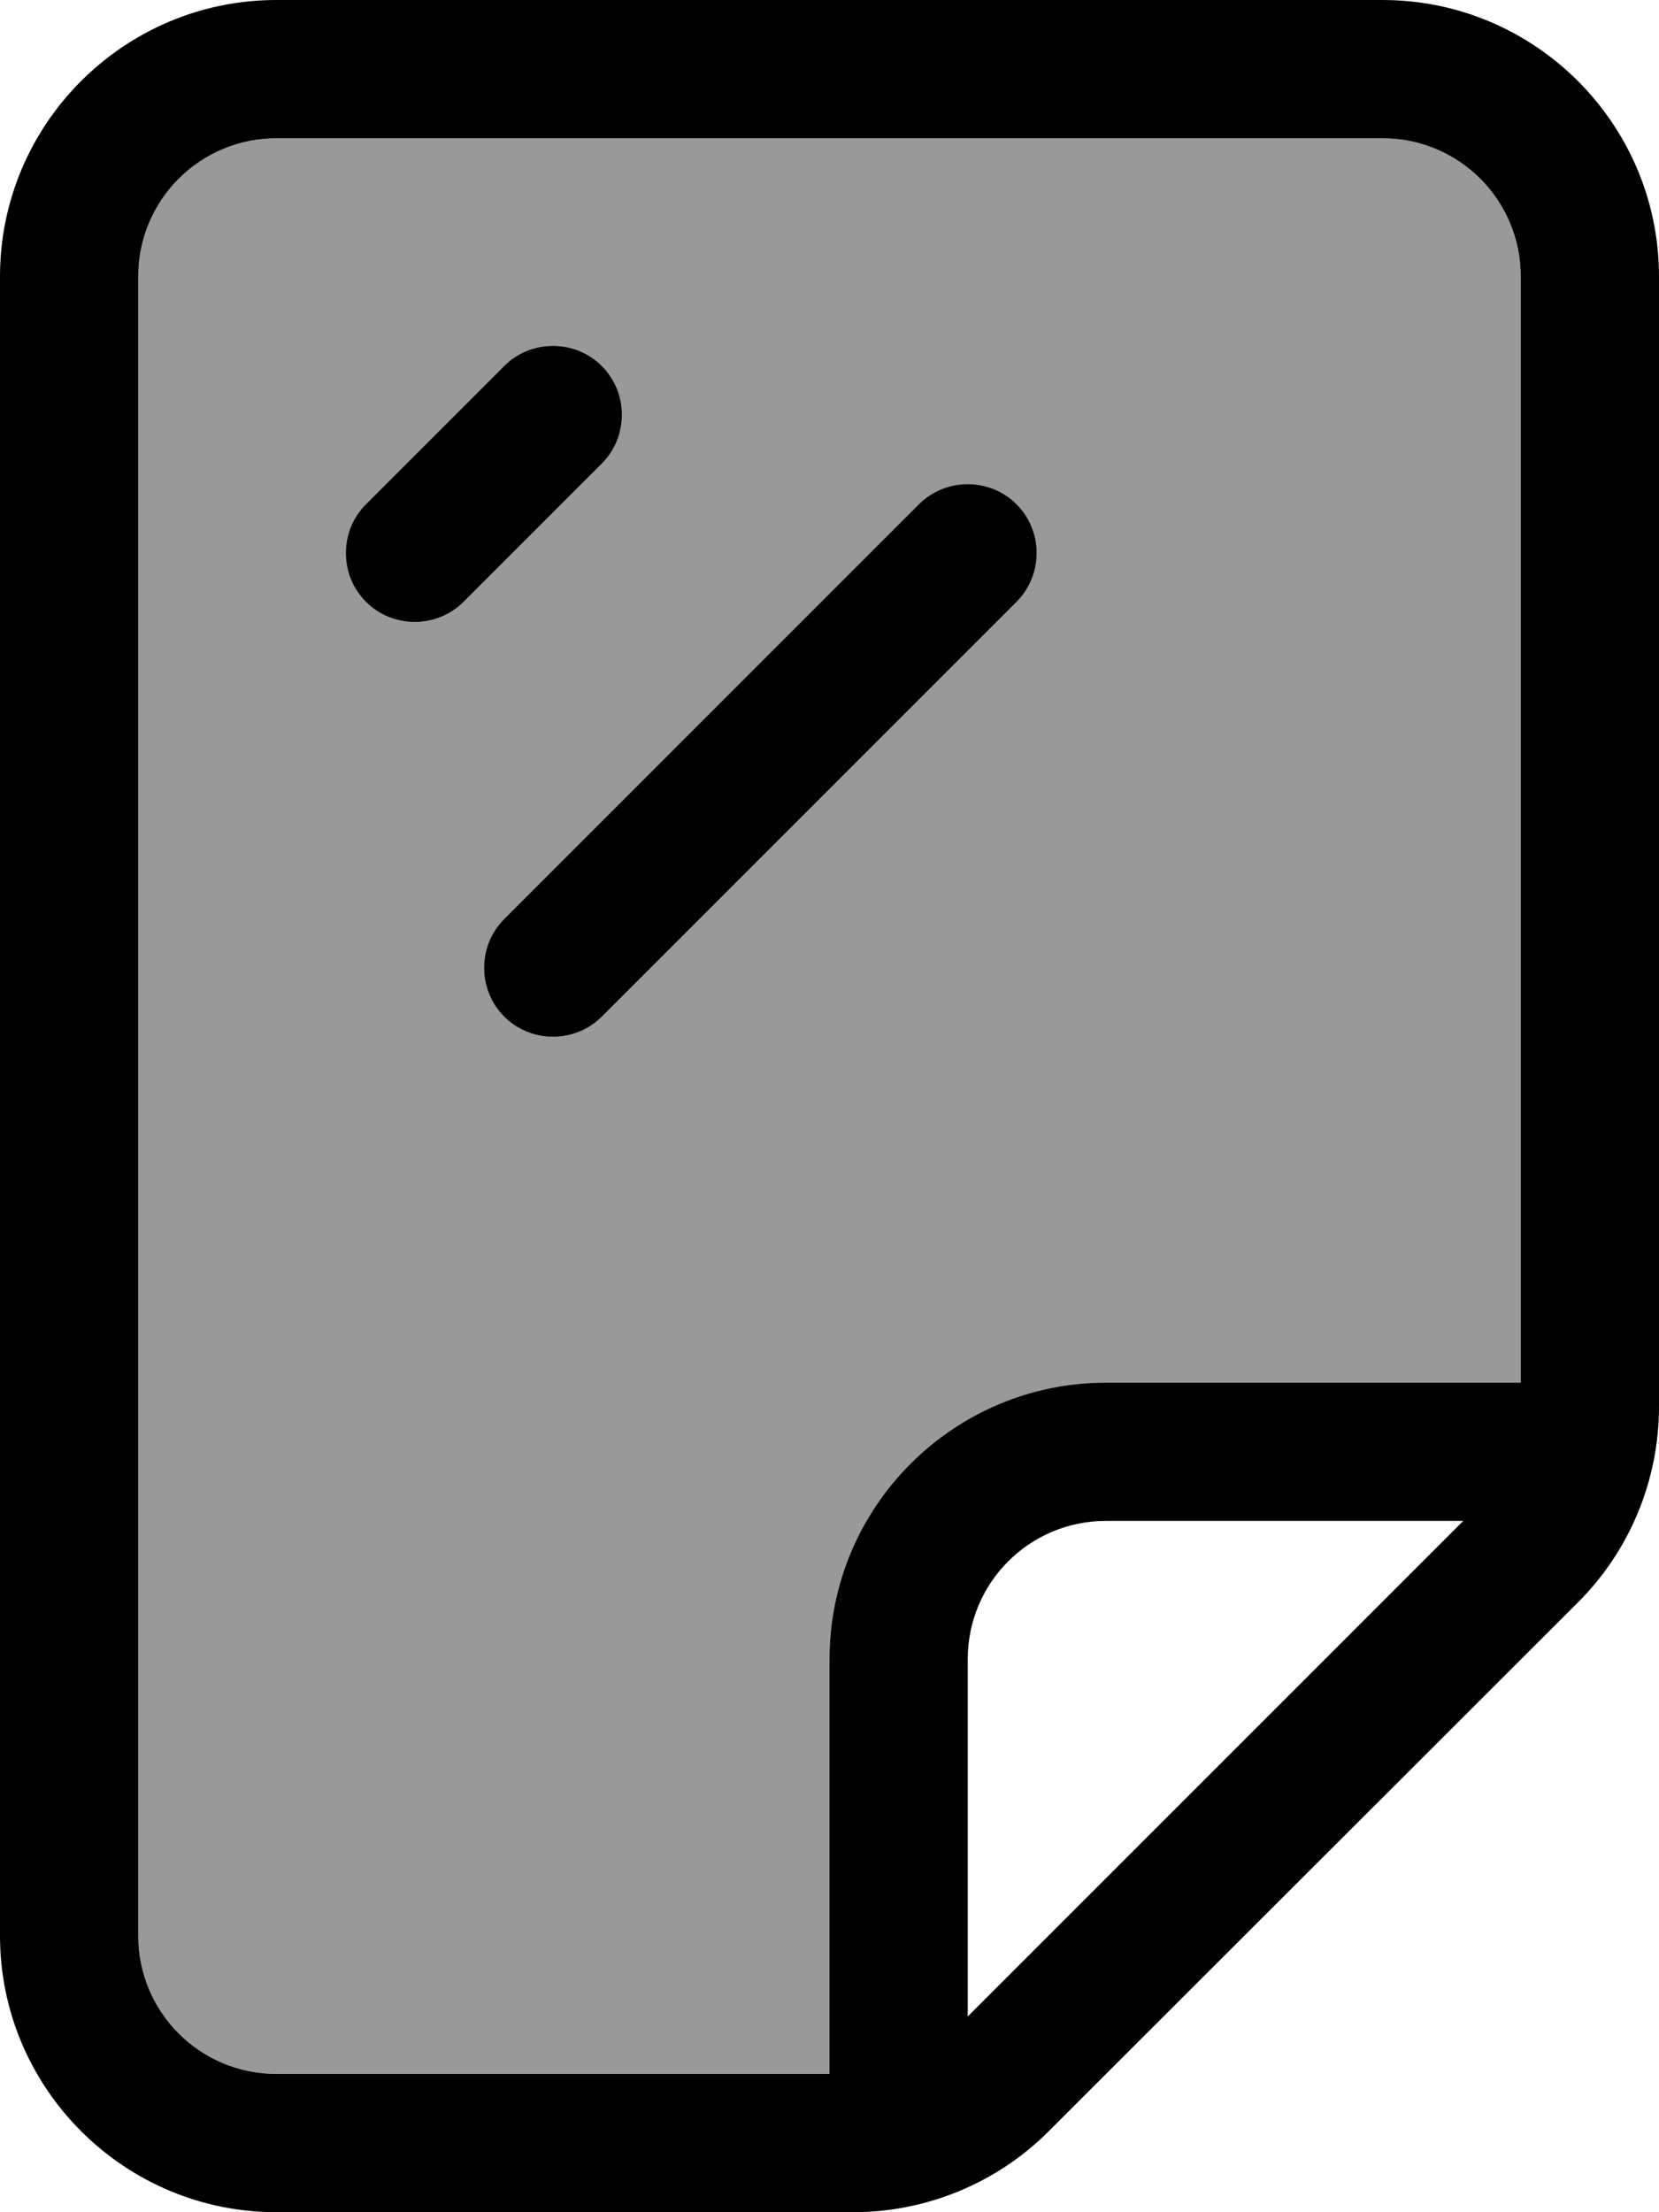 <svg fill="currentColor" xmlns="http://www.w3.org/2000/svg" viewBox="0 0 384 512"><!--! Font Awesome Pro 7.0.1 by @fontawesome - https://fontawesome.com License - https://fontawesome.com/license (Commercial License) Copyright 2025 Fonticons, Inc. --><path opacity=".4" fill="currentColor" d="M32 64l0 384c0 17.7 14.3 32 32 32l128 0 0-96c0-35.3 28.7-64 64-64l96 0 0-256c0-17.7-14.3-32-32-32L64 32C46.3 32 32 46.3 32 64zm52.7 52.7l32-32c6.2-6.2 16.4-6.2 22.6 0s6.2 16.4 0 22.6l-32 32c-6.2 6.2-16.4 6.2-22.6 0s-6.2-16.4 0-22.6zm32 96l96-96c6.2-6.2 16.4-6.2 22.6 0s6.2 16.4 0 22.6l-96 96c-6.2 6.2-16.4 6.2-22.6 0s-6.2-16.4 0-22.6z"/><path fill="currentColor" d="M64 480l128 0 0-96c0-35.3 28.7-64 64-64l96 0 0-256c0-17.7-14.3-32-32-32L64 32C46.3 32 32 46.3 32 64l0 384c0 17.7 14.3 32 32 32zm160-13.3L338.7 352 256 352c-17.7 0-32 14.3-32 32l0 82.7zM64 512c-35.3 0-64-28.7-64-64L0 64C0 28.7 28.7 0 64 0L320 0c35.3 0 64 28.7 64 64l0 261.5c0 17-6.7 33.3-18.7 45.3L242.7 493.3c-12 12-28.3 18.7-45.3 18.7L64 512zm75.3-404.7l-32 32c-6.2 6.2-16.4 6.2-22.6 0s-6.2-16.4 0-22.6l32-32c6.2-6.2 16.4-6.2 22.6 0s6.2 16.4 0 22.6zm96 32l-96 96c-6.2 6.2-16.4 6.2-22.6 0s-6.2-16.4 0-22.6l96-96c6.2-6.2 16.4-6.2 22.6 0s6.2 16.4 0 22.6z"/></svg>